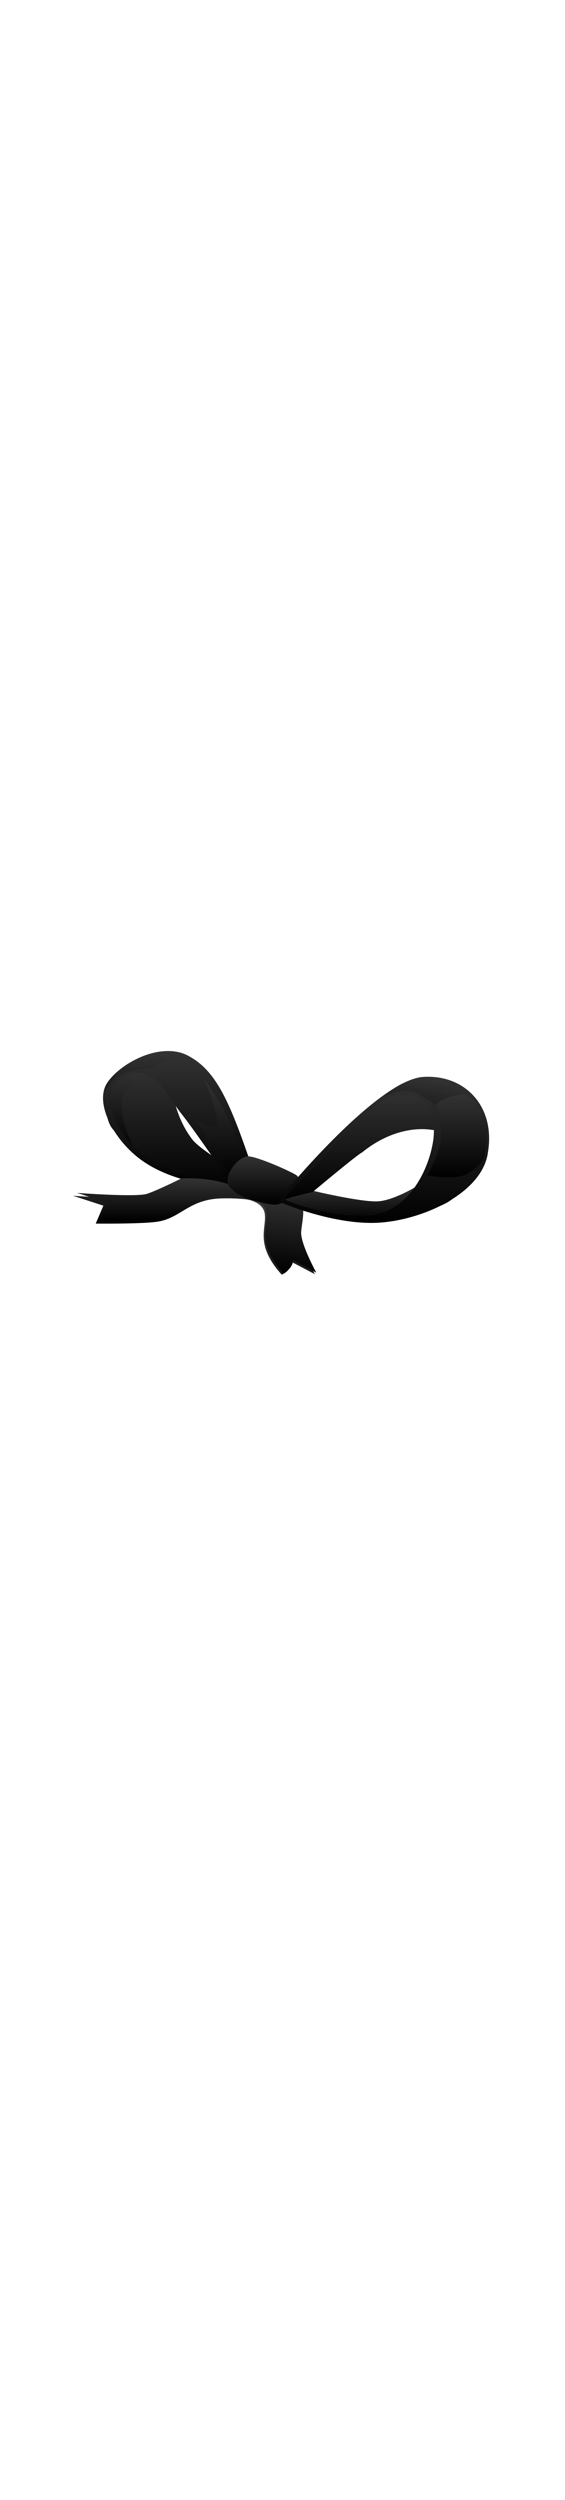 <svg class="pants" width="86" height="380" viewBox="202.715 584.407 86.59 380.048" preserveAspectRatio="xMidYMid meet" xmlns="http://www.w3.org/2000/svg">
  <defs id="svgEditorDefs">
    <path id="svgEditorClosePathDefs" class="lines" fill="black" style="stroke-width: 0px; stroke: none;"/>
    <filter id="filter5389">
      <feGaussianBlur id="feGaussianBlur5391" stdDeviation="0.08"/>
    </filter>
    <filter id="filter5115">
      <feGaussianBlur id="feGaussianBlur5117" stdDeviation="0.07"/>
    </filter>
    <filter id="filter5073">
      <feGaussianBlur id="feGaussianBlur5075" stdDeviation="0.053"/>
    </filter>
    <filter id="filter4943">
      <feGaussianBlur id="feGaussianBlur4945" stdDeviation="0.105"/>
    </filter>
    <filter id="filter4875">
      <feGaussianBlur id="feGaussianBlur4877" stdDeviation="0.084"/>
    </filter>
    <filter id="filter5203">
      <feGaussianBlur id="feGaussianBlur5205" stdDeviation="0.149"/>
    </filter>
    <filter id="filter4358" height="1.201" width="1.048" y="-.1" x="-.024">
      <feGaussianBlur id="feGaussianBlur4360" stdDeviation="0.14"/>
    </filter>
    <filter id="filter4332">
      <feGaussianBlur id="feGaussianBlur4334" stdDeviation="0.08"/>
    </filter>
    <linearGradient id="gradient-0" gradientUnits="userSpaceOnUse" x1="246.391" y1="135.065" x2="246.391" y2="290.561">
      <stop offset="0" style="stop-color: rgba(51, 51, 51, 1)"/>
      <stop offset="1" style="stop-color: rgba(0, 0, 0, 1)"/>
    </linearGradient>
    <linearGradient id="gradient-1" gradientUnits="userSpaceOnUse" x1="1018.3" y1="172.72" x2="1018.3" y2="178.87">
      <stop offset="0" style="stop-color: rgba(51, 51, 51, 1)"/>
      <stop offset="1" style="stop-color: rgba(0, 0, 0, 1)"/>
    </linearGradient>
    <linearGradient id="gradient-2" gradientUnits="userSpaceOnUse" x1="1018.4" y1="172.58" x2="1018.4" y2="178.73">
      <stop offset="0" style="stop-color: rgba(51, 51, 51, 1)"/>
      <stop offset="1" style="stop-color: rgba(0, 0, 0, 1)"/>
    </linearGradient>
    <linearGradient id="gradient-3" gradientUnits="userSpaceOnUse" x1="1009.25" y1="171.752" x2="1009.25" y2="175.094">
      <stop offset="0" style="stop-color: rgba(51, 51, 51, 1)"/>
      <stop offset="1" style="stop-color: rgba(0, 0, 0, 1)"/>
    </linearGradient>
    <linearGradient id="gradient-4" gradientUnits="userSpaceOnUse" x1="1006.706" y1="162.89" x2="1006.706" y2="169.55">
      <stop offset="0" style="stop-color: rgba(51, 51, 51, 1)"/>
      <stop offset="1" style="stop-color: rgba(0, 0, 0, 1)"/>
    </linearGradient>
    <linearGradient id="gradient-5" gradientUnits="userSpaceOnUse" x1="248.765" y1="117.73" x2="248.765" y2="287.264">
      <stop offset="0" style="stop-color: rgba(51, 51, 51, 1)"/>
      <stop offset="1" style="stop-color: rgba(0, 0, 0, 1)"/>
    </linearGradient>
    <linearGradient id="gradient-6" gradientUnits="userSpaceOnUse" x1="235.265" y1="276.089" x2="235.265" y2="328.954">
      <stop offset="0" style="stop-color: rgba(51, 51, 51, 1)"/>
      <stop offset="1" style="stop-color: rgba(0, 0, 0, 1)"/>
    </linearGradient>
    <linearGradient id="gradient-7" gradientUnits="userSpaceOnUse" x1="1017.36" y1="169.96" x2="1017.36" y2="173.61">
      <stop offset="0" style="stop-color: rgba(51, 51, 51, 1)"/>
      <stop offset="1" style="stop-color: rgba(0, 0, 0, 1)"/>
    </linearGradient>
    <linearGradient id="gradient-8" gradientUnits="userSpaceOnUse" x1="1014" y1="163.81" x2="1014" y2="171.39">
      <stop offset="0" style="stop-color: rgba(51, 51, 51, 1)"/>
      <stop offset="1" style="stop-color: rgba(0, 0, 0, 1)"/>
    </linearGradient>
    <linearGradient id="gradient-9" gradientUnits="userSpaceOnUse" x1="356.973" y1="248.78" x2="356.973" y2="306.55">
      <stop offset="0" style="stop-color: rgba(51, 51, 51, 1)"/>
      <stop offset="1" style="stop-color: rgba(0, 0, 0, 1)"/>
    </linearGradient>
    <linearGradient id="gradient-10" gradientUnits="userSpaceOnUse" x1="486.625" y1="284.9" x2="486.625" y2="330.569">
      <stop offset="0" style="stop-color: rgba(51, 51, 51, 1)"/>
      <stop offset="1" style="stop-color: rgba(0, 0, 0, 1)"/>
    </linearGradient>
    <linearGradient id="gradient-11" gradientUnits="userSpaceOnUse" x1="1017.429" y1="169.878" x2="1017.429" y2="173.37">
      <stop offset="0" style="stop-color: rgba(51, 51, 51, 1)"/>
      <stop offset="1" style="stop-color: rgba(0, 0, 0, 1)"/>
    </linearGradient>
    <linearGradient id="gradient-12" gradientUnits="userSpaceOnUse" x1="1025.15" y1="164.38" x2="1025.15" y2="173.22">
      <stop offset="0" style="stop-color: rgba(51, 51, 51, 1)"/>
      <stop offset="1" style="stop-color: rgba(0, 0, 0, 1)"/>
    </linearGradient>
    <linearGradient id="gradient-13" gradientUnits="userSpaceOnUse" x1="1026.696" y1="163.538" x2="1026.696" y2="175.038">
      <stop offset="0" style="stop-color: rgba(51, 51, 51, 1)"/>
      <stop offset="1" style="stop-color: rgba(0, 0, 0, 1)"/>
    </linearGradient>
    <linearGradient id="gradient-14" gradientUnits="userSpaceOnUse" x1="1007.648" y1="161.744" x2="1007.648" y2="164.66">
      <stop offset="0" style="stop-color: rgba(51, 51, 51, 1)"/>
      <stop offset="1" style="stop-color: rgba(0, 0, 0, 1)"/>
    </linearGradient>
    <linearGradient id="gradient-15" gradientUnits="userSpaceOnUse" x1="1030.15" y1="163.294" x2="1030.15" y2="165.89">
      <stop offset="0" style="stop-color: rgba(51, 51, 51, 1)"/>
      <stop offset="1" style="stop-color: rgba(0, 0, 0, 1)"/>
    </linearGradient>
    <linearGradient id="gradient-16" gradientUnits="userSpaceOnUse" x1="1032.448" y1="164.93" x2="1032.448" y2="171.455">
      <stop offset="0" style="stop-color: rgba(51, 51, 51, 1)"/>
      <stop offset="1" style="stop-color: rgba(0, 0, 0, 1)"/>
    </linearGradient>
  </defs>
  <g transform="matrix(0.123, 0, 0, 0.123, 201.763, 743.986)">
    <g id="layer1" transform="translate(-20.219 -117.73)">
      <g id="g3573">
        <path id="path3127" style="fill-rule: evenodd; fill: url(#gradient-0);" d="m244.01 172.71s3.45 28.5 23.26 54.73c9.4 12.45 45.83 33.52 45.83 33.52l19.85 23.94s-20.53 6.85-30.79 5.48-61.17-16.14-80.32-27.09c-19.16-10.94-53.36-49.52-55.42-58.42-2.05-8.89-11.5-32.01-3.29-47.07 8.21-15.05 24.1-22.03 28.89-22.72 4.79-0.68 49.94 22.58 49.94 22.58l2.05 15.05z"/>
        <g id="g3135" transform="matrix(15.741 1.527 -1.527 15.741 -15388 -3975.6)">
          <path id="path3137" style="opacity: 0.953; filter: url(#filter4332); fill-rule: evenodd; fill: url(#gradient-1);" d="m1015 173.21s1.9-0.14 2.2 0.99-0.6 2.48 1.8 4.67c0.7-0.36 0.7-1.06 0.7-1.06l1.9 0.77s-1.5-2.19-1.5-3.11c0-0.91 0.2-2.05-0.4-2.4-0.7-0.35-3.8-0.35-3.8-0.35l-0.9 0.49z"/>
          <path id="path3139" style="fill-rule: evenodd; fill: url(#gradient-2);" d="m1015.1 173.08s1.9-0.14 2.2 0.99-0.6 2.47 1.8 4.66c0.7-0.35 0.7-1.06 0.7-1.06l1.9 0.78s-1.5-2.19-1.5-3.11 0.2-2.05-0.4-2.4c-0.7-0.36-3.8-0.36-3.8-0.36l-0.9 0.5z"/>
        </g>
        <path id="path3141" style="filter: url(#filter4358); fill-rule: evenodd; fill: url(#gradient-3);" transform="matrix(15.815 0 0 15.815 -15731 -2436.6)" d="m1010.4 171.77s-1.8 0.92-2.7 1.2c-0.8 0.28-5.5-0.07-5.5-0.07l2.4 0.78-0.6 1.41s3.5 0.04 4.8-0.14c1.9-0.26 2.5-1.77 5.1-1.84 1.6-0.04 2.4 0.14 2.4 0.14s-2.1-1.69-5.9-1.48z"/>
        <path id="path3143" d="m1008.6 163.52s-1.1-0.63-1.5-0.63c-0.5 0-2 0.58-2.1 1.36-0.2 0.79-0.4 2.42 0.3 3.36 0.8 0.95 1.9 1.94 1.9 1.94s-1.7-3.16-1-4.61c0.8-1.59 2.4-1.42 2.4-1.42z" style="filter: url(#filter5203); fill-rule: evenodd; fill: url(#gradient-4);" transform="matrix(15.815 0 0 15.815 -15731 -2436.6)"/>
        <path id="path3145" style="fill-rule: evenodd; fill: url(#gradient-5);" d="m232.25 117.91c-29.76 2.09-61.2 23.06-71.66 41.02-13.95 23.95 8.02 67.13 40.3 92.09 44.25 34.2 110.44 35.47 110.44 35.47 0-1.03 43.23 11.95 25.7-38.6-25.18-72.57-42.19-108.02-76.11-125.04-8.69-4.36-18.75-5.64-28.67-4.94zm-41.62 28.34c30.19-9.41 49.04 31.59 62.38 48.27 16.42 20.52 57.82 81.05 57.82 81.05l8.4 10.87s-4.57 0.08-50.41-10.87c-45.83-10.95-78.79-42-80.16-44.74-27.31-32.41-35.35-72.42 1.97-84.58z"/>
        <path id="path3147" style="fill-rule: evenodd; fill: url(#gradient-6);" d="m253.71 276.38s-29.07 14.53-42.48 19-87.19-1.12-87.19-1.12l38.01 12.3-10.07 22.35s55.74 0.55 76.02-2.23c29.92-4.1 39.12-27.95 80.48-29.07 24.81-0.67 38.01 2.24 38.01 2.24s-33.54-26.83-92.78-23.47z"/>
        <path id="path3149" style="filter: url(#filter4875); fill-rule: evenodd; fill: url(#gradient-7);" transform="matrix(15.815 0 0 15.815 -15731 -2436.6)" d="m1019.9 171.39s-3.1-1.43-3.8-1.43-1.9 1.37-1.5 2.21c0.3 0.85 2.8 1.44 3.6 1.44 0.7-0.18 1.3-0.4 2-0.72 0-0.45-0.3-1.5-0.3-1.5z"/>
        <path id="path3151" d="m1011.9 167.01l2.8 4.38 1.4-1.04s-1.4-3.13-2.2-4.52-1.3-2.02-1.3-2.02 1.2 2.92 0.9 3.48-1.5-0.28-1.6-0.28z" style="filter: url(#filter4943); fill-rule: evenodd; fill: url(#gradient-8);" transform="matrix(15.815 0 0 15.815 -15731 -2436.6)"/>
        <path id="path3153" style="fill-rule: evenodd; fill: url(#gradient-9);" d="m398.03 272.81c-4.89-4.12-49.56-24.03-60.91-24.03s-29.91 21.66-24.76 35.07c5.16 13.41 45.39 22.7 57.77 22.7 11.03-2.83 21.05-6.33 31.98-11.35 0-7.22 2.15-15.29-4.08-22.39z"/>
        <path id="path3155" style="fill-rule: evenodd; fill: url(#gradient-10);" d="m379.46 306.11s35.54 13.03 57.43 16.45 66.4 10.92 77.35 6.81c10.94-4.1 70.46-16.42 78.67-29.41 8.21-13-43.78-15.06-43.78-15.06s-29.42 18.48-49.95 19.84c-20.52 1.37-80.72-12.99-80.72-12.99l-38.31 10.26-0.69 4.1z"/>
        <path id="path3157" d="m1015.6 169.98s0.4-0.17 0.7-0.07c0.4 0.13 0.7 0.18 1.6 0.57 1 0.43 1.7 0.76 1.8 0.81 0.5 0.48 0.1 0.98 0.2 1.54-0.4 0.17-1.4 0.51-1.6 0.54-0.7-0.65 0.1-1.76 1.1-1.84-0.2-0.22-1.2-0.73-1.5-0.85-0.8-0.33-1.7-0.65-1.7-0.65s-0.9-0.11-1.3 0.61c0.1-0.36 0.7-0.7 0.7-0.66z" style="filter: url(#filter5073); fill-rule: evenodd; fill: url(#gradient-11);" transform="matrix(15.815 0 0 15.815 -15731 -2436.6)"/>
        <g id="g3159" transform="matrix(15.815 0 0 15.815 -15731 -2436.6)">
          <path id="path3161" style="fill-rule: evenodd; fill: url(#gradient-12);" d="m1019 173.12l2.1-0.52s3.5-2.94 3.9-3.12c2-1.64 4.5-2.25 6.5-1.51 0 0-0.2-2.64-0.9-2.98-0.7-0.35-2.6-0.61-2.6-0.61s-2.6 1.73-2.9 2.03-4.7 4.63-4.7 4.63l-1.3 1.62-0.3 0.56 0.2-0.1z"/>
          <path id="path3163" style="fill-rule: evenodd; fill: url(#gradient-13);" d="m1029.8 163.55c-3.4 0.22-10 8.06-10.4 8.49s-1 1.37-1 1.32c0 0 4.3 1.88 7.9 1.66s8.2-2.41 8.6-5.54c0.6-3.6-1.8-6.14-5.1-5.93zm-2.3 1.49c1.1-0.2 3.5-0.22 3.1 3.42-0.3 2.25-1.9 5.82-5.2 6-3.3 0.17-6.6-1.27-6.6-1.31 0 0 5.3-5.61 5.6-5.79 0.2-0.17 1.8-2 3.1-2.32z"/>
        </g>
        <path id="path3165" d="m1004.7 164.66c-0.1-0.82 1.5-2.01 2.9-2.53 1.3-0.53 3-0.36 3-0.36s-1.5 0.67-2.1 1.12c-1.2-0.12-2.4 0.41-2.4 0.41s-0.7 0.28-1.4 1.36z" style="opacity: 0.558; filter: url(#filter5115); fill-rule: evenodd; fill: url(#gradient-14);" transform="matrix(15.815 0 0 15.815 -15731 -2436.6)"/>
        <path id="path3167" style="opacity: 0.558; filter: url(#filter5115); fill-rule: evenodd; fill: url(#gradient-15);" d="m1026.8 165.52c0.8-1.14 1.3-1.64 2.9-2.13 1.4-0.42 3.8 0.67 3.8 0.67s-1.3 1.37-1.9 1.83c-0.7-0.94-2.5-1.22-2.5-1.22s-1.1-0.15-2.3 0.85z" transform="matrix(15.416 3.531 -3.531 15.416 -14738 -6002.9)"/>
        <path id="path3169" d="m1030.8 165.7s0.7 1.76 0.3 3.24-1 2.36-1 2.36 2 0.38 3-0.05c1-0.44 1.5-1.27 1.5-1.27s0.5-2.47-0.1-3.62-1.4-1.43-1.4-1.43-1.4 0-2.3 0.77z" style="filter: url(#filter5389); fill-rule: evenodd; fill: url(#gradient-16);" transform="matrix(15.815 0 0 15.815 -15731 -2436.6)"/>
      </g>
    </g>
  </g>
</svg>